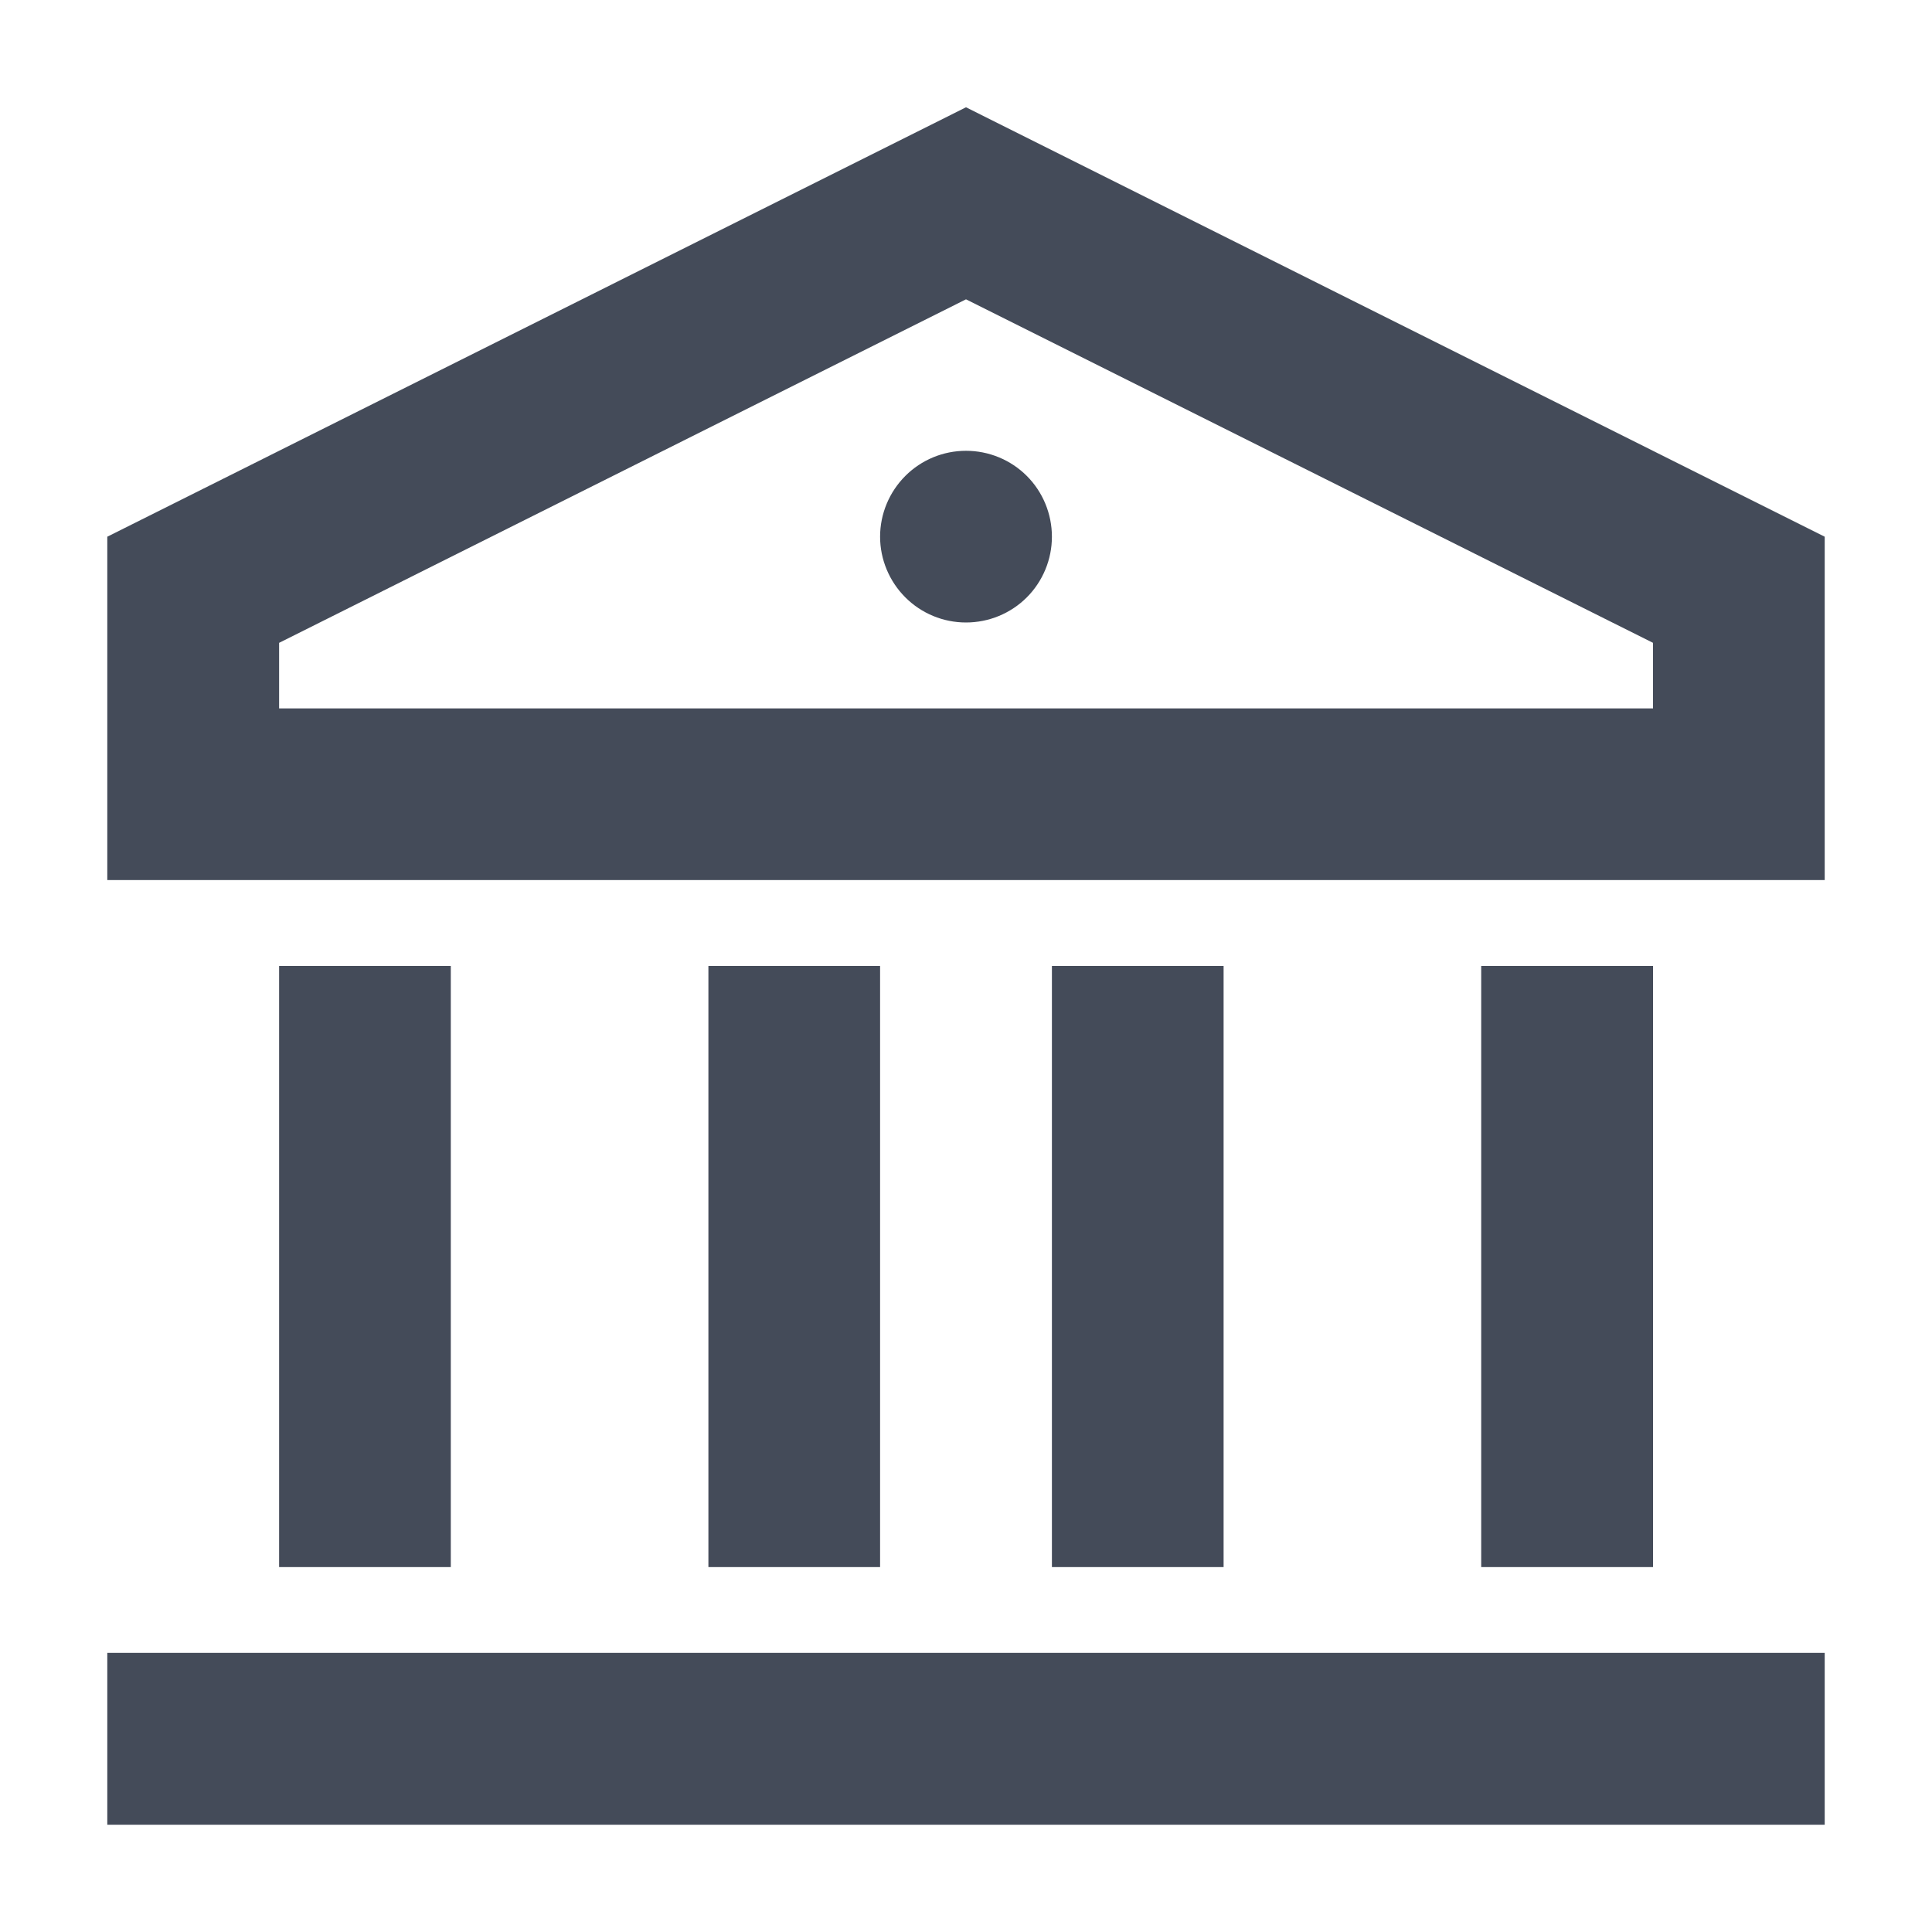 <svg width="15" height="15" viewBox="0 0 15 15" fill="none" xmlns="http://www.w3.org/2000/svg">
<path d="M0.833 12.833H14.167V14.167H0.833V12.833ZM2.167 7.5H3.5V12.167H2.167V7.5ZM5.5 7.5H6.833V12.167H5.5V7.5ZM8.167 7.5H9.5V12.167H8.167V7.5ZM11.5 7.5H12.834V12.167H11.5V7.5ZM0.833 4.167L7.5 0.833L14.167 4.167V6.833H0.833V4.167ZM2.167 4.991V5.5H12.834V4.991L7.5 2.324L2.167 4.991ZM7.5 4.833C7.323 4.833 7.154 4.763 7.029 4.638C6.904 4.513 6.833 4.343 6.833 4.167C6.833 3.99 6.904 3.82 7.029 3.695C7.154 3.57 7.323 3.5 7.5 3.5C7.677 3.5 7.847 3.57 7.972 3.695C8.097 3.82 8.167 3.99 8.167 4.167C8.167 4.343 8.097 4.513 7.972 4.638C7.847 4.763 7.677 4.833 7.5 4.833Z" fill="#444B59"/>
</svg>
